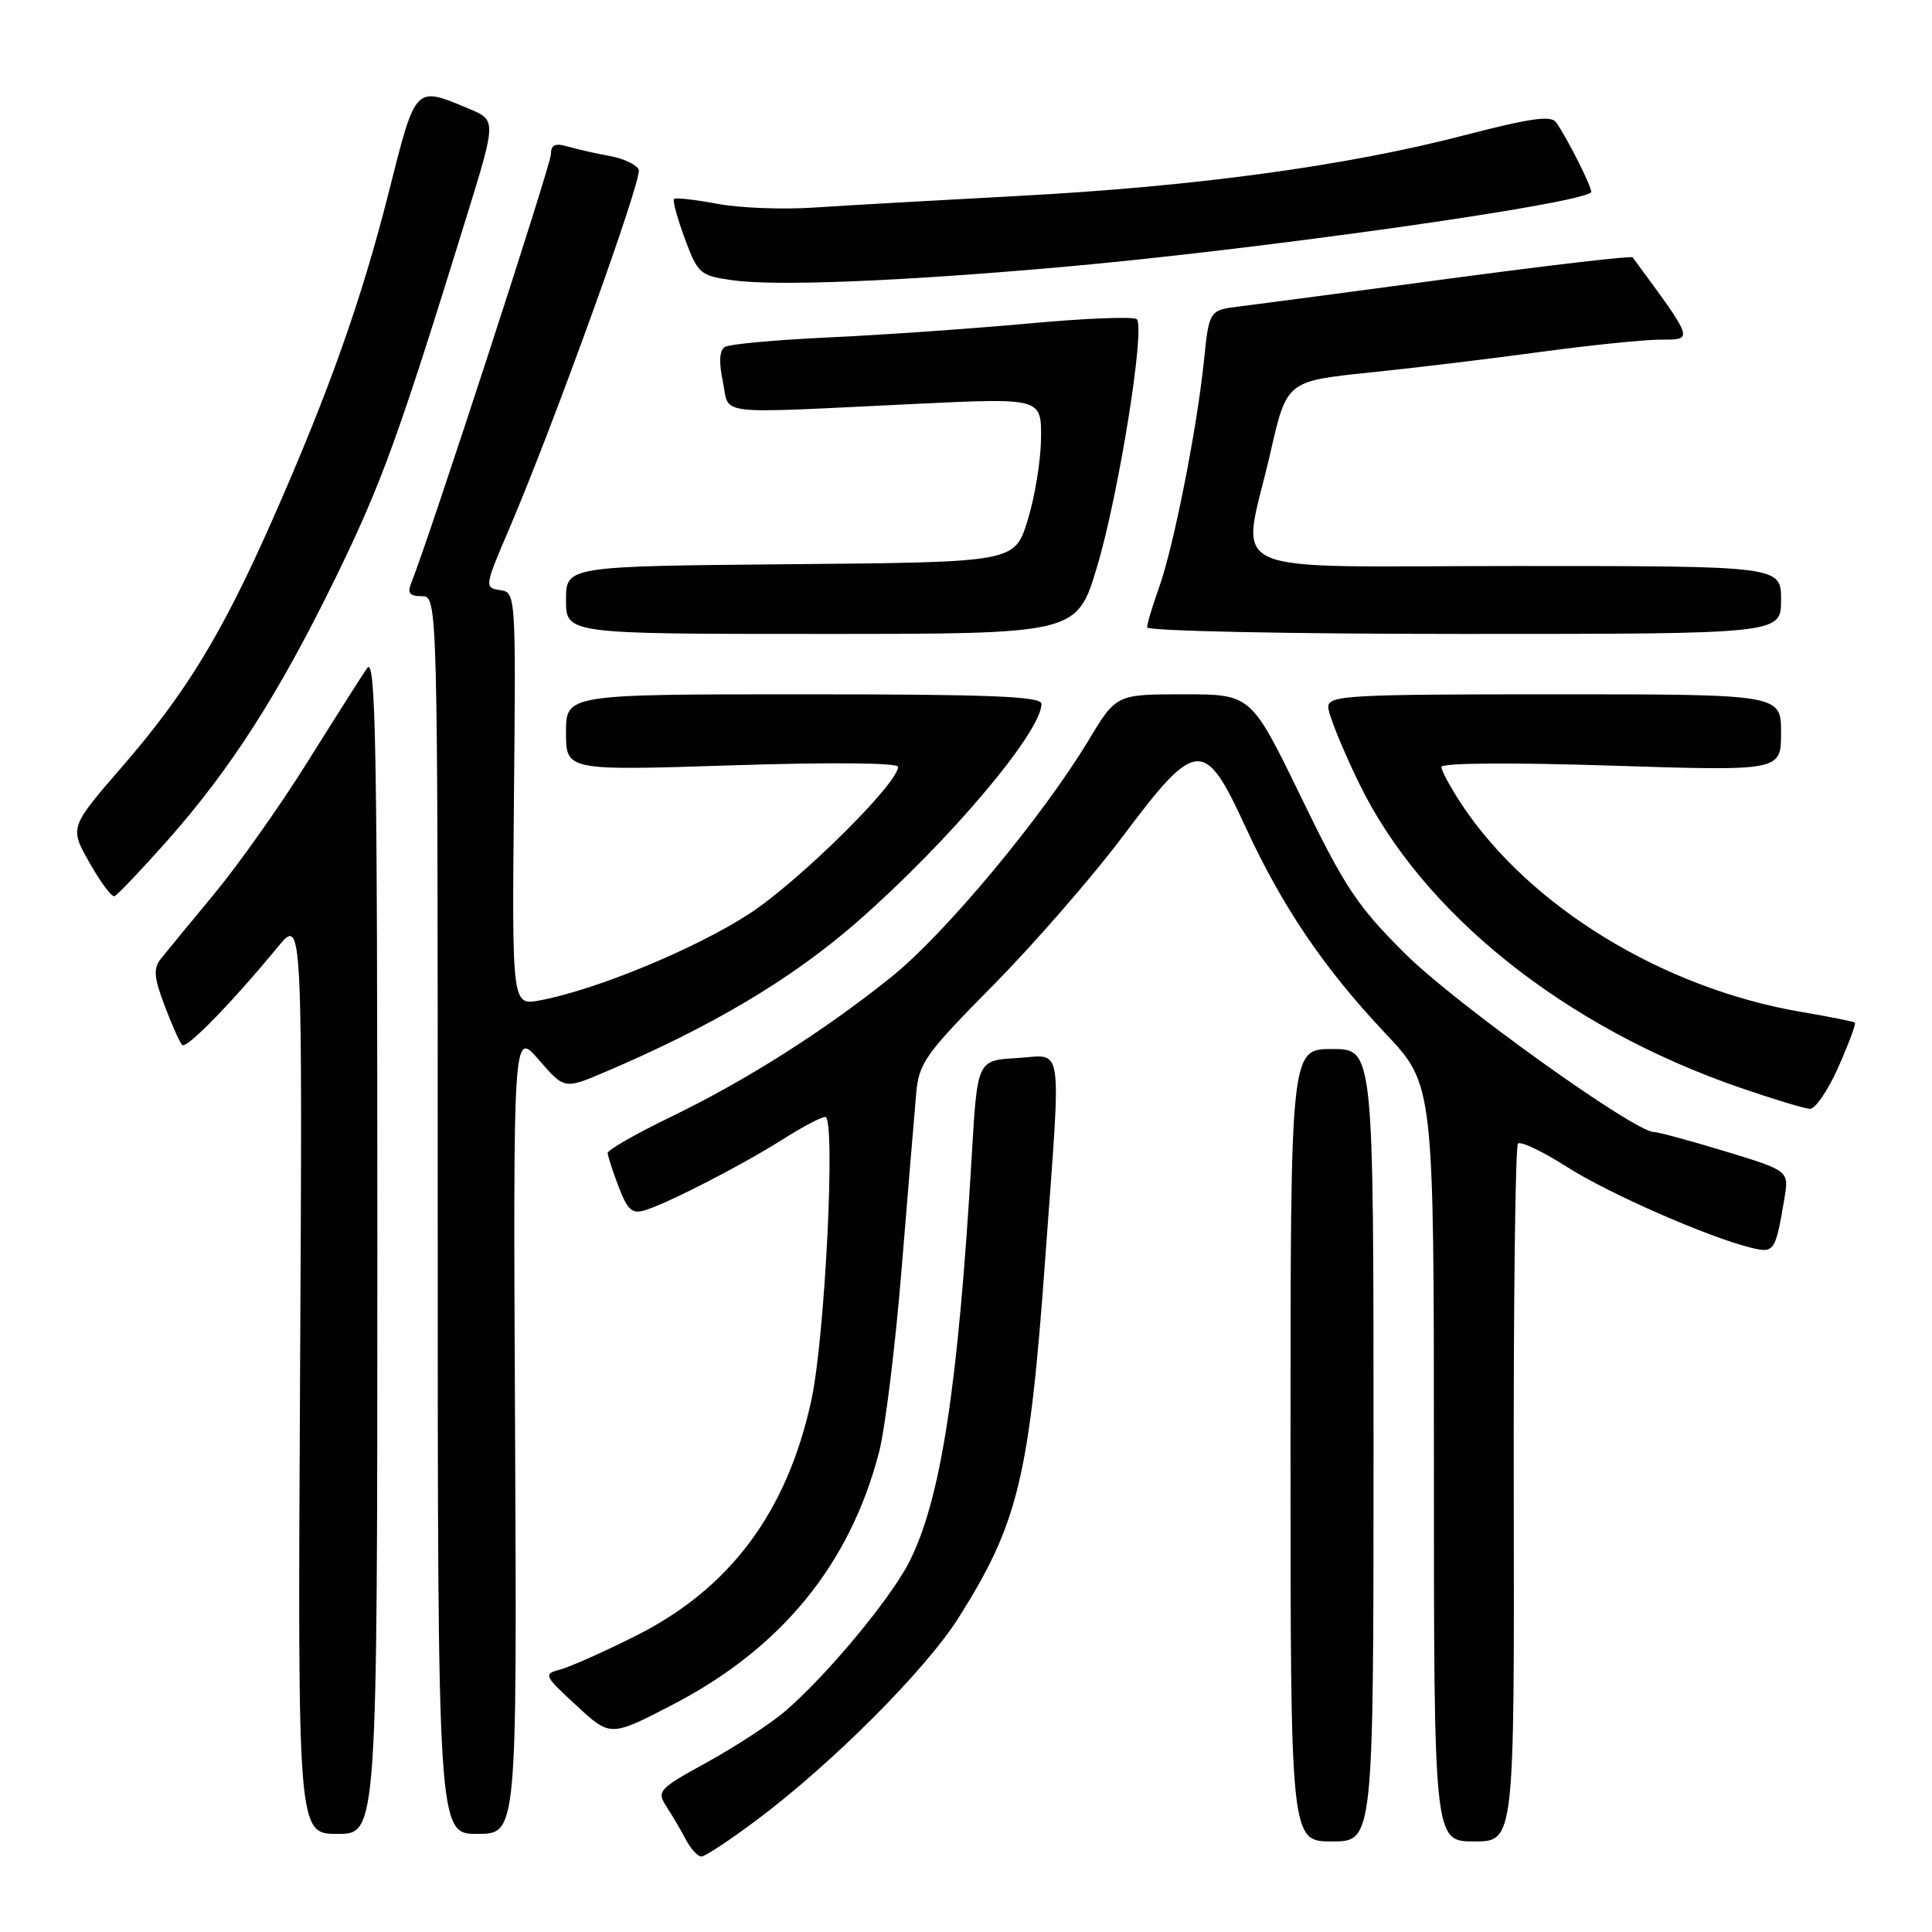 <?xml version="1.0" encoding="UTF-8" standalone="no"?>
<!DOCTYPE svg PUBLIC "-//W3C//DTD SVG 1.1//EN" "http://www.w3.org/Graphics/SVG/1.1/DTD/svg11.dtd" >
<svg xmlns="http://www.w3.org/2000/svg" xmlns:xlink="http://www.w3.org/1999/xlink" version="1.1" viewBox="0 0 256 256">
 <g >
 <path fill="currentColor"
d=" M 100.15 241.25 C 110.22 233.73 122.63 221.30 127.01 214.37 C 134.95 201.79 136.41 195.73 138.52 166.50 C 140.64 137.25 141.01 139.84 134.75 140.20 C 129.50 140.50 129.50 140.50 128.77 153.00 C 126.97 183.78 124.67 198.75 120.46 207.00 C 117.94 211.93 109.50 222.07 104.00 226.77 C 102.08 228.42 97.44 231.44 93.71 233.50 C 87.25 237.05 86.99 237.33 88.30 239.36 C 89.07 240.54 90.22 242.51 90.88 243.75 C 91.53 244.99 92.46 246.00 92.94 246.00 C 93.41 246.00 96.66 243.86 100.15 241.25 Z  M 182.00 191.50 C 182.00 139.00 182.00 139.00 176.50 139.00 C 171.00 139.00 171.00 139.00 171.00 191.50 C 171.00 244.00 171.00 244.00 176.50 244.00 C 182.00 244.00 182.00 244.00 182.00 191.50 Z  M 200.58 198.09 C 200.53 172.84 200.79 151.88 201.14 151.53 C 201.49 151.18 204.40 152.56 207.59 154.60 C 213.17 158.17 226.56 164.03 232.18 165.37 C 235.09 166.06 235.28 165.77 236.44 158.82 C 237.06 155.14 237.06 155.14 228.64 152.57 C 224.00 151.16 219.73 150.00 219.15 150.00 C 216.60 150.00 192.84 132.98 186.25 126.43 C 179.86 120.09 178.21 117.61 172.39 105.61 C 165.78 92.00 165.78 92.00 156.85 92.00 C 147.91 92.00 147.91 92.00 144.21 98.14 C 138.07 108.32 125.21 123.74 118.15 129.42 C 109.19 136.62 98.88 143.16 88.83 148.02 C 84.25 150.24 80.51 152.38 80.52 152.78 C 80.53 153.17 81.18 155.19 81.97 157.25 C 83.15 160.34 83.77 160.89 85.45 160.37 C 88.56 159.41 98.30 154.40 103.64 151.02 C 106.25 149.36 108.82 148.00 109.35 148.00 C 110.76 148.00 109.33 177.08 107.52 185.48 C 104.30 200.36 96.73 210.51 84.18 216.79 C 79.95 218.91 75.45 220.91 74.18 221.24 C 71.98 221.82 72.07 222.03 76.39 226.00 C 80.89 230.16 80.89 230.16 89.20 225.84 C 103.55 218.38 112.61 207.29 116.47 192.45 C 117.29 189.31 118.64 178.36 119.47 168.12 C 120.31 157.88 121.17 147.47 121.39 145.00 C 121.75 140.84 122.52 139.75 131.65 130.50 C 137.08 125.00 144.81 116.11 148.83 110.75 C 158.50 97.85 159.60 97.76 164.98 109.46 C 169.88 120.11 175.40 128.27 183.59 136.95 C 190.00 143.74 190.00 143.74 190.00 193.87 C 190.00 244.00 190.00 244.00 195.33 244.00 C 200.66 244.00 200.66 244.00 200.58 198.09 Z  M 50.00 164.78 C 50.00 98.63 49.79 86.86 48.64 88.53 C 47.90 89.61 44.33 95.23 40.71 101.02 C 37.09 106.81 31.51 114.69 28.31 118.54 C 25.12 122.39 21.95 126.24 21.28 127.09 C 20.30 128.33 20.41 129.57 21.82 133.27 C 22.78 135.82 23.83 138.16 24.14 138.47 C 24.70 139.04 30.76 132.83 36.79 125.50 C 40.08 121.50 40.08 121.50 39.76 182.25 C 39.44 243.00 39.44 243.00 44.72 243.00 C 50.00 243.00 50.00 243.00 50.00 164.78 Z  M 68.25 189.75 C 67.99 136.50 67.99 136.50 71.39 140.42 C 74.78 144.34 74.78 144.34 80.14 142.06 C 94.34 136.01 104.84 129.77 113.50 122.22 C 125.60 111.66 138.00 97.01 138.00 93.27 C 138.00 92.27 131.27 92.00 106.50 92.00 C 75.00 92.00 75.00 92.00 75.00 97.06 C 75.00 102.12 75.00 102.12 97.00 101.41 C 110.13 100.99 119.00 101.07 119.00 101.61 C 119.00 103.82 105.88 116.77 99.30 121.07 C 92.23 125.68 79.01 131.16 71.57 132.55 C 67.84 133.25 67.84 133.25 68.10 105.88 C 68.36 78.66 68.35 78.50 66.25 78.19 C 64.17 77.88 64.20 77.71 67.48 70.05 C 73.38 56.26 85.11 23.74 84.64 22.49 C 84.38 21.83 82.67 21.02 80.84 20.68 C 79.00 20.35 76.49 19.78 75.25 19.42 C 73.55 18.93 73.00 19.18 73.00 20.44 C 73.00 21.83 56.81 71.51 54.49 77.25 C 53.95 78.59 54.28 79.00 55.89 79.00 C 58.00 79.00 58.00 79.00 58.00 161.00 C 58.00 243.00 58.00 243.00 63.25 243.00 C 68.50 243.00 68.50 243.00 68.25 189.75 Z  M 243.60 141.38 C 244.97 138.28 245.95 135.64 245.79 135.50 C 245.63 135.36 242.42 134.72 238.65 134.08 C 220.30 130.94 202.63 120.12 193.63 106.52 C 192.19 104.33 191.00 102.13 191.00 101.63 C 191.00 101.09 200.16 101.02 213.50 101.45 C 236.00 102.17 236.00 102.17 236.00 97.09 C 236.00 92.00 236.00 92.00 206.00 92.00 C 178.59 92.00 176.00 92.14 176.00 93.68 C 176.00 94.60 177.82 99.11 180.04 103.70 C 188.41 120.99 207.27 136.09 230.50 144.10 C 234.90 145.62 239.09 146.89 239.81 146.93 C 240.52 146.97 242.23 144.47 243.60 141.38 Z  M 22.07 111.50 C 30.54 101.96 36.94 91.98 44.48 76.53 C 50.55 64.10 52.83 57.83 61.82 28.72 C 65.77 15.93 65.77 15.93 62.14 14.41 C 54.92 11.39 55.12 11.19 51.50 25.52 C 47.87 39.87 43.54 52.04 36.01 69.08 C 29.42 83.98 24.63 91.85 16.20 101.57 C 9.21 109.64 9.21 109.64 11.86 114.31 C 13.31 116.89 14.80 118.88 15.17 118.75 C 15.54 118.61 18.65 115.35 22.07 111.50 Z  M 145.36 75.12 C 148.22 65.59 151.78 43.44 150.63 42.30 C 150.25 41.92 143.76 42.17 136.22 42.87 C 128.67 43.56 116.79 44.39 109.82 44.71 C 102.85 45.03 96.65 45.60 96.05 45.97 C 95.32 46.42 95.24 47.97 95.78 50.57 C 96.74 55.13 94.08 54.82 121.25 53.52 C 138.00 52.72 138.00 52.72 137.94 58.11 C 137.91 61.08 137.10 65.97 136.15 69.00 C 134.43 74.50 134.43 74.50 104.71 74.76 C 75.00 75.03 75.00 75.03 75.00 79.51 C 75.00 84.00 75.00 84.00 108.85 84.00 C 142.69 84.00 142.69 84.00 145.36 75.12 Z  M 236.00 79.50 C 236.00 75.00 236.00 75.00 201.00 75.00 C 160.62 75.00 164.50 76.78 168.33 60.00 C 170.50 50.50 170.50 50.50 181.50 49.36 C 187.55 48.74 197.81 47.50 204.30 46.61 C 210.79 45.73 217.92 45.00 220.14 45.00 C 224.43 45.00 224.50 45.18 216.33 34.10 C 216.17 33.88 205.34 35.14 192.27 36.89 C 179.20 38.65 166.64 40.31 164.36 40.59 C 160.22 41.09 160.22 41.09 159.53 47.79 C 158.59 56.91 155.49 72.54 153.57 77.88 C 152.71 80.28 152.00 82.64 152.00 83.13 C 152.00 83.61 170.69 84.00 194.00 84.00 C 236.00 84.00 236.00 84.00 236.00 79.50 Z  M 140.50 35.40 C 166.37 33.12 209.09 27.10 210.82 25.49 C 211.13 25.20 207.93 18.76 206.22 16.24 C 205.56 15.25 202.88 15.63 193.93 17.95 C 178.35 22.00 158.28 24.72 135.00 25.96 C 124.28 26.53 112.09 27.22 107.93 27.50 C 103.77 27.79 97.96 27.56 95.02 27.00 C 92.08 26.45 89.51 26.16 89.31 26.36 C 89.10 26.56 89.75 28.93 90.74 31.62 C 92.47 36.27 92.76 36.53 97.03 37.13 C 102.75 37.94 118.95 37.30 140.50 35.40 Z "/>
</g>
</svg>